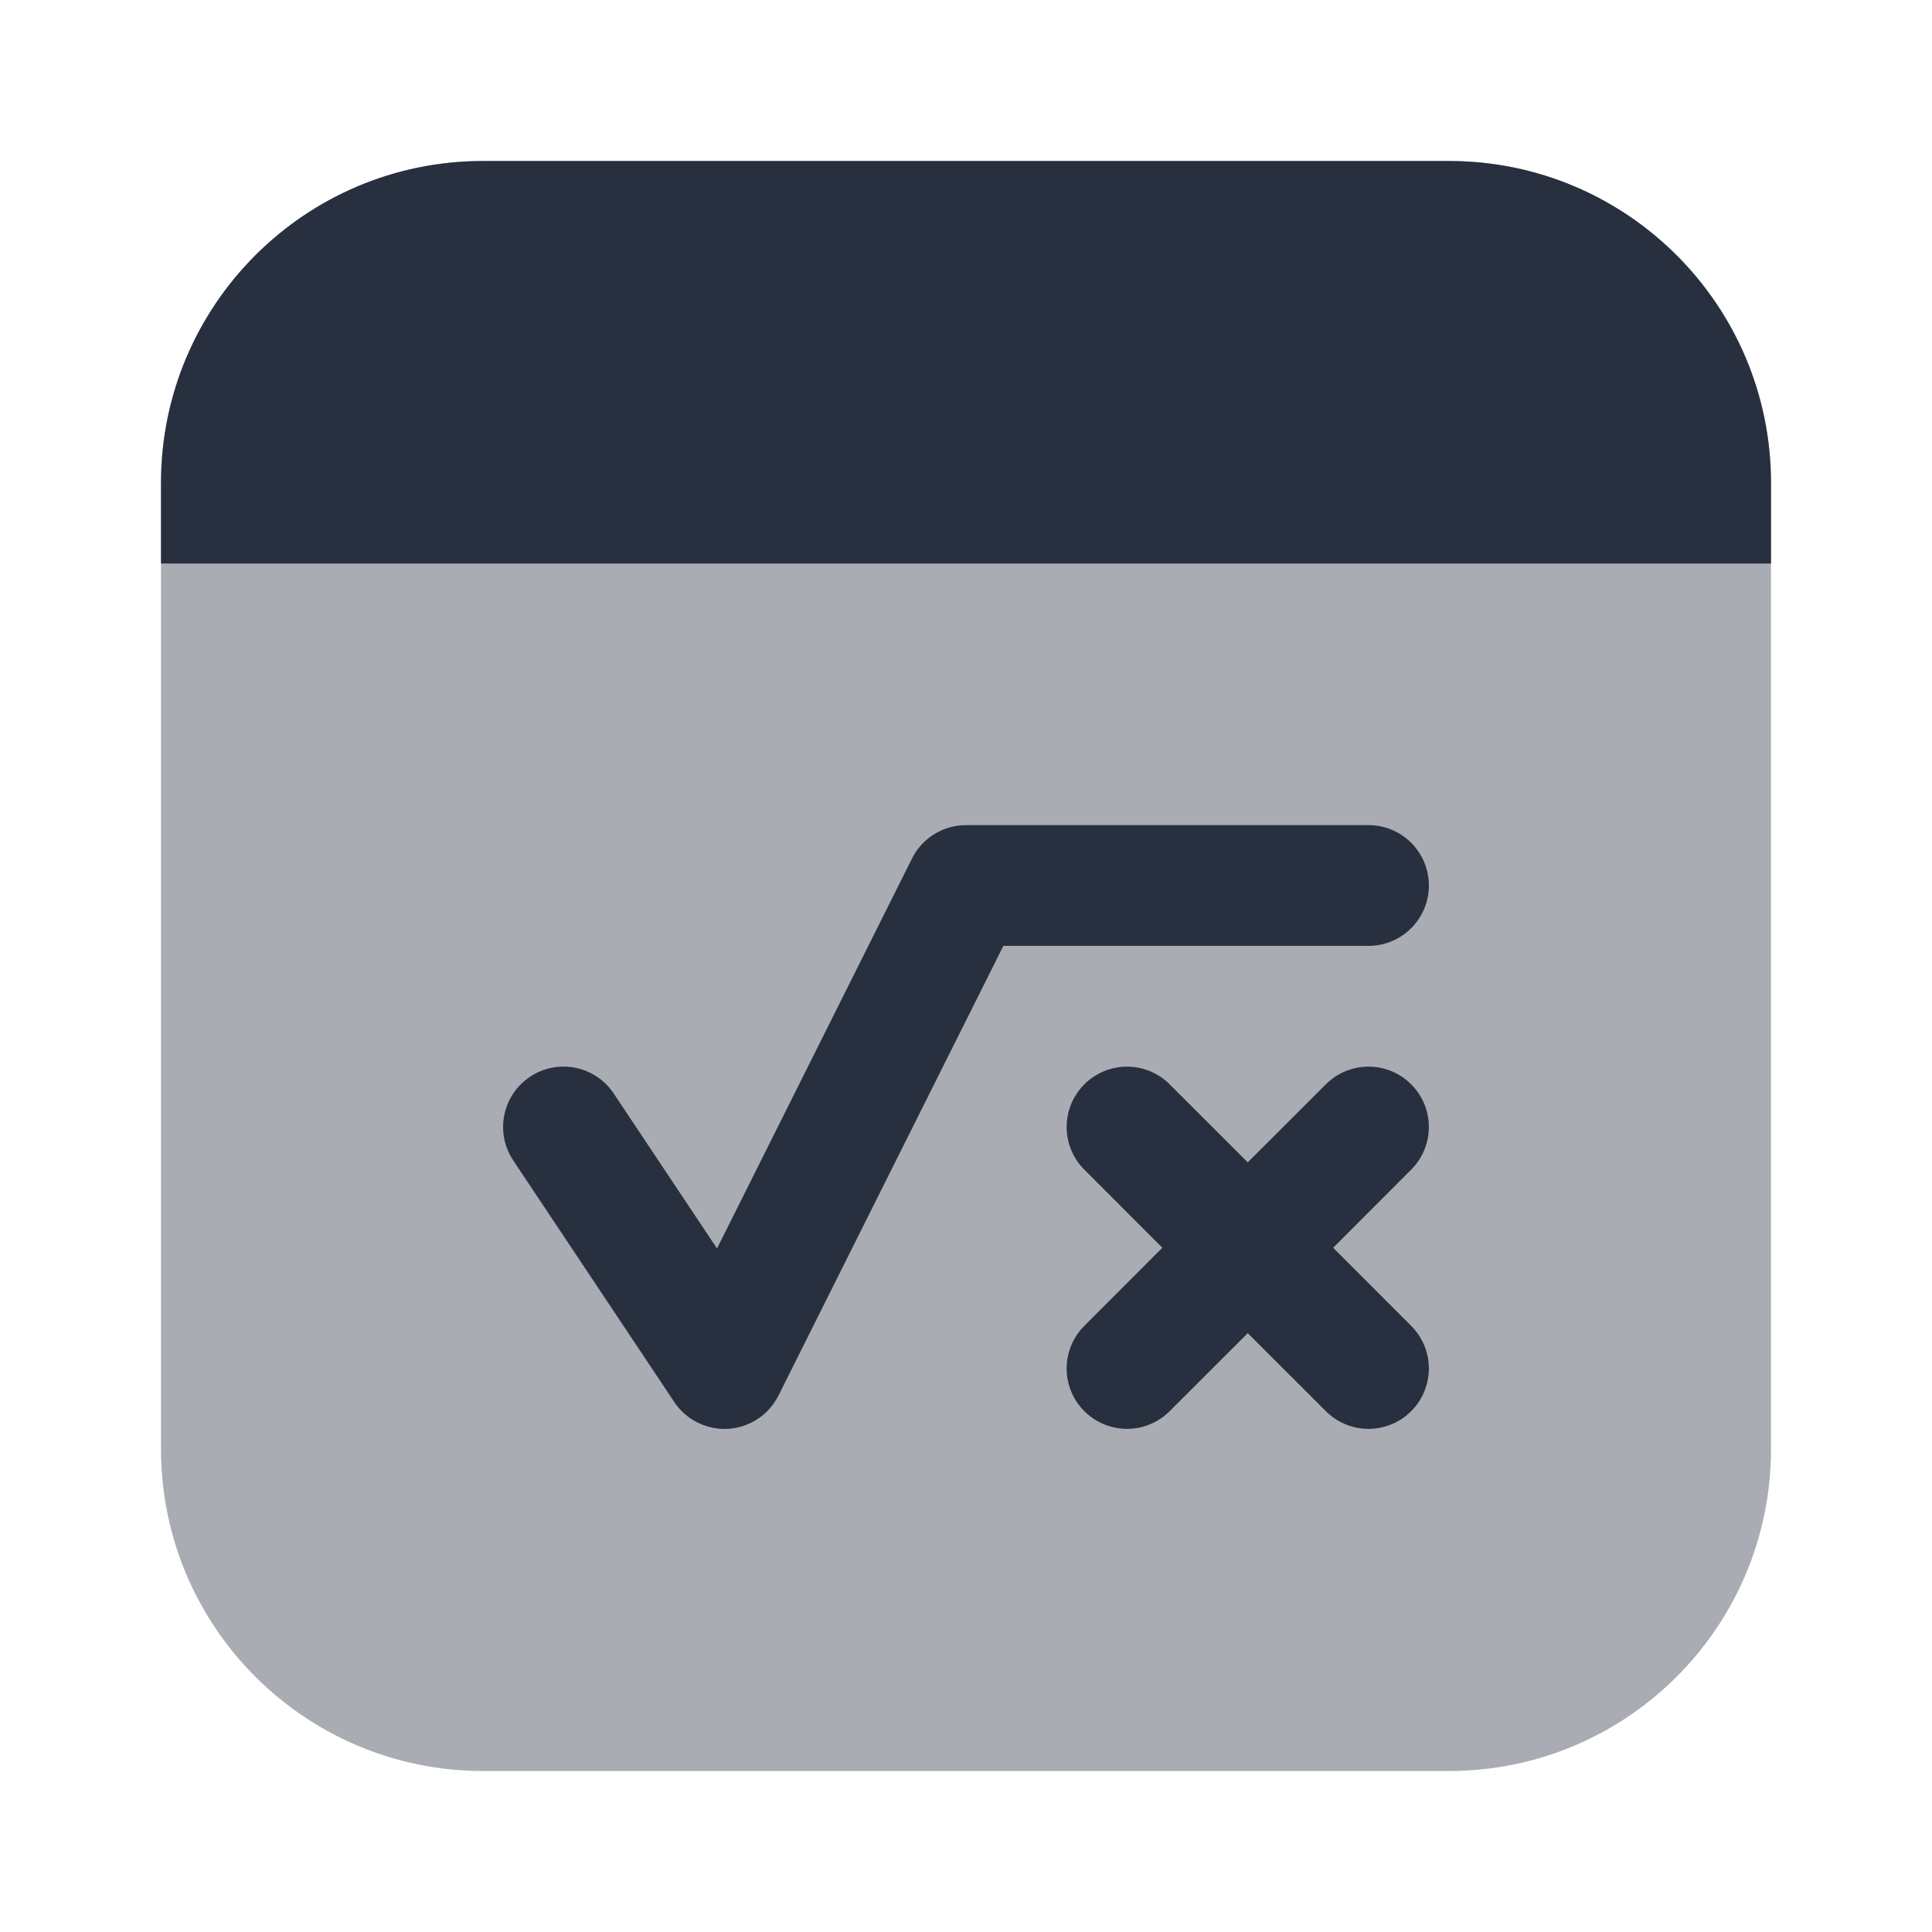 <svg width="24" height="24" viewBox="0 0 24 24" fill="none" xmlns="http://www.w3.org/2000/svg">
    <path opacity="0.4"
          d="M2 6C2 3.791 3.791 2 6 2H18C20.209 2 22 3.791 22 6V18C22 20.209 20.209 22 18 22H6C3.791 22 2 20.209 2 18V6Z"
          fill="#28303F"/>
    <path d="M22 7H2V6C2 3.791 3.791 2 6 2H18C20.209 2 22 3.791 22 6V7Z" fill="#28303F"/>
    <path fill-rule="evenodd" clip-rule="evenodd"
          d="M11.329 10.665C11.456 10.411 11.716 10.25 12 10.25H17C17.414 10.25 17.75 10.586 17.75 11C17.75 11.414 17.414 11.75 17 11.75H12.464L9.671 17.335C9.551 17.575 9.314 17.732 9.047 17.749C8.78 17.765 8.524 17.639 8.376 17.416L6.376 14.416C6.146 14.071 6.239 13.606 6.584 13.376C6.929 13.146 7.394 13.239 7.624 13.584L8.907 15.509L11.329 10.665Z"
          fill="#28303F"/>
    <path fill-rule="evenodd" clip-rule="evenodd"
          d="M13.47 13.47C13.763 13.177 14.237 13.177 14.53 13.47L15.5 14.439L16.47 13.47C16.763 13.177 17.237 13.177 17.53 13.47C17.823 13.763 17.823 14.237 17.53 14.53L16.561 15.5L17.53 16.47C17.823 16.763 17.823 17.237 17.53 17.53C17.237 17.823 16.763 17.823 16.47 17.53L15.5 16.561L14.53 17.53C14.237 17.823 13.763 17.823 13.47 17.53C13.177 17.237 13.177 16.763 13.47 16.47L14.439 15.5L13.47 14.53C13.177 14.237 13.177 13.763 13.47 13.47Z"
          fill="#28303F"/>
</svg>
